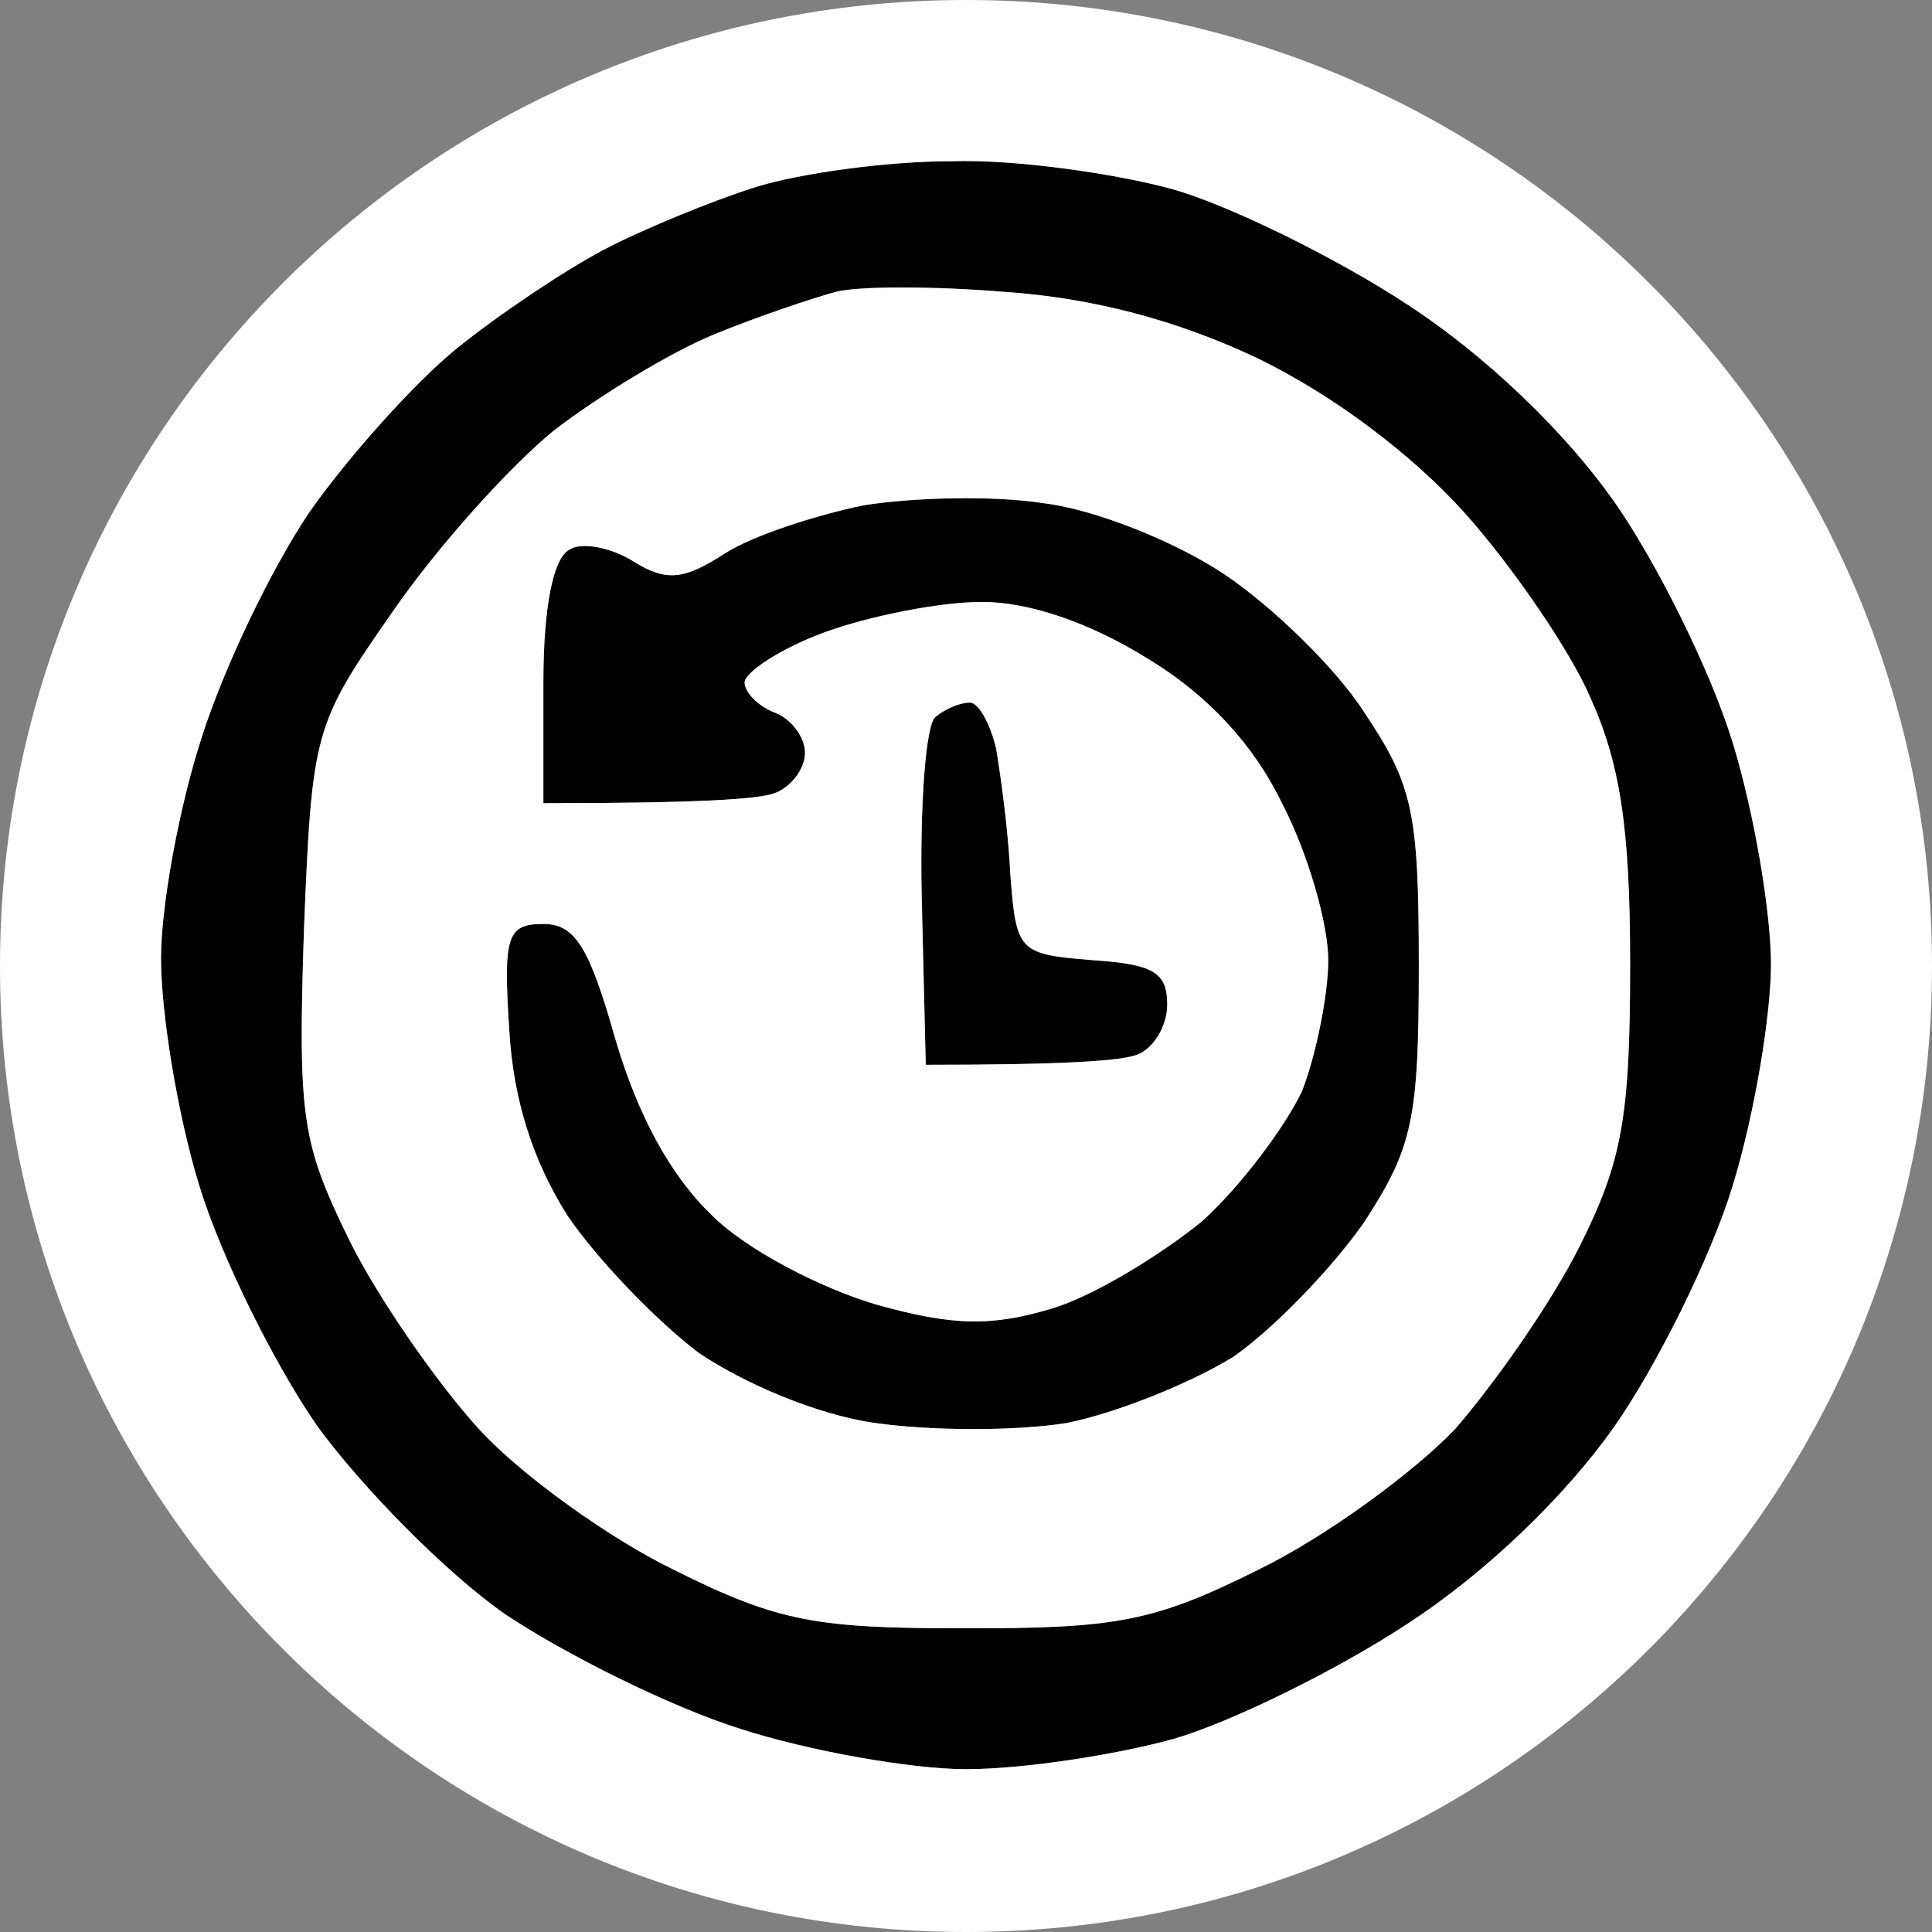 <?xml version="1.0" encoding="UTF-8" standalone="no"?>
<!DOCTYPE svg PUBLIC "-//W3C//DTD SVG 1.1//EN" "http://www.w3.org/Graphics/SVG/1.1/DTD/svg11.dtd">
<svg width="100%" height="100%" viewBox="0 0 96 96" version="1.1" xmlns="http://www.w3.org/2000/svg" xmlns:xlink="http://www.w3.org/1999/xlink" xml:space="preserve" xmlns:serif="http://www.serif.com/" style="fill-rule:evenodd;clip-rule:evenodd;stroke-linejoin:round;stroke-miterlimit:2;">
    <rect x="0" y="0" width="96" height="96" fill="#808080" stroke="none"/>
    <path d="M47.3,8.01C50.4,7.91 55.4,8.61 58.3,9.41C61.1,10.21 66.4,12.81 69.9,15.11C73.9,17.71 77.8,21.51 80.2,24.91C82.3,27.91 85,33.31 86.1,36.91C87.2,40.51 88,45.41 88,47.91C88,50.41 87.2,55.31 86.1,58.91C85,62.51 82.3,67.91 80.2,70.91C77.8,74.31 73.9,78.11 69.9,80.71C66.4,83.01 61.1,85.61 58.3,86.41C55.4,87.21 50.8,87.91 48,87.91C45.3,87.91 40.2,87.01 36.8,85.91C33.3,84.81 28.1,82.21 25.1,80.21C22.1,78.11 18,73.91 15.8,70.91C13.7,67.91 11,62.51 9.9,58.91C8.8,55.31 8,50.31 8,47.61C8,45.01 8.9,40.11 10,36.71C11.1,33.21 13.5,28.21 15.4,25.41C17.3,22.71 20.6,19.01 22.7,17.31C24.8,15.61 28.1,13.41 30,12.41C31.9,11.41 35.3,10.01 37.5,9.31C39.7,8.61 44.1,8.01 47.3,8.01ZM35.5,16.61C33.3,17.51 29.7,19.71 27.5,21.41C25.3,23.21 21.7,27.21 19.5,30.41C15.6,36.01 15.5,36.31 15.1,46.31C14.8,55.61 15,56.81 17.4,61.71C18.8,64.51 21.7,68.71 23.8,71.01C25.8,73.21 30.2,76.41 33.5,78.01C38.7,80.61 40.6,80.91 48,80.91C55.4,80.91 57.3,80.61 62.5,78.01C65.8,76.41 70.2,73.21 72.3,71.01C74.3,68.71 77.1,64.71 78.5,61.91C80.6,57.71 81,55.51 81,47.91C81,41.11 80.5,37.91 79,34.61C78,32.31 75.2,28.21 72.8,25.51C70.1,22.51 66.2,19.61 62.5,17.81C58.5,15.91 54.3,14.81 50,14.51C46.4,14.21 42.6,14.21 41.5,14.51C40.4,14.81 37.7,15.71 35.5,16.61ZM51.9,25.01C54.4,25.31 58.4,26.91 60.8,28.51C63.2,30.11 66.4,33.21 67.8,35.41C70.2,39.01 70.5,40.31 70.5,48.01C70.5,55.61 70.2,57.01 67.8,60.71C66.2,63.01 63.3,66.01 61.3,67.41C59.2,68.71 55.5,70.21 53,70.71C50.5,71.11 46.3,71.11 43.5,70.71C40.6,70.31 36.9,68.71 34.7,67.21C32.6,65.61 29.7,62.61 28.2,60.41C26.5,57.71 25.5,54.71 25.3,51.11C25,46.51 25.2,45.91 27,45.91C28.6,45.91 29.3,47.11 30.6,51.71C31.7,55.41 33.3,58.41 35.4,60.41C37.1,62.11 40.8,64.01 43.5,64.81C47.4,65.91 49.3,65.91 52.3,65.01C54.3,64.41 57.6,62.41 59.7,60.71C61.7,58.91 63.9,55.91 64.7,54.21C65.4,52.41 66,49.41 66,47.71C66,45.91 65,42.41 63.7,39.91C62.3,37.01 60,34.51 57,32.71C54.1,30.91 51.1,29.91 48.8,29.91C46.7,29.91 43.2,30.61 41,31.41C38.8,32.21 37,33.41 37,33.91C37,34.41 37.7,35.11 38.5,35.41C39.3,35.71 40,36.61 40,37.41C40,38.21 39.3,39.11 38.5,39.41C37.7,39.71 34.8,39.91 27,39.91L27,33.91C27,30.11 27.5,27.71 28.3,27.31C28.9,26.91 30.4,27.21 31.5,27.91C33.1,28.91 34,28.81 36,27.51C37.4,26.61 40.5,25.61 42.9,25.11C45.4,24.71 49.4,24.61 51.9,25.01ZM48.2,34.91C48.6,34.91 49.2,35.91 49.5,37.21C49.7,38.41 50.1,41.21 50.2,43.41C50.5,47.31 50.6,47.41 54.3,47.71C57.3,47.91 58,48.31 58,49.91C58,51.01 57.3,52.11 56.5,52.41C55.7,52.71 53,52.91 46,52.91L45.8,44.61C45.7,40.01 46,35.91 46.5,35.61C47,35.21 47.7,34.91 48.2,34.91Z"/>
    <path d="M48,96C74.51,96 96,74.51 96,48C96,21.49 74.51,0 48,0C21.49,0 0,21.49 0,48C0,74.51 21.49,96 48,96ZM58.3,9.41C55.4,8.61 50.4,7.91 47.3,8.01C44.1,8.01 39.7,8.61 37.5,9.31C35.3,10.01 31.9,11.41 30,12.41C28.1,13.41 24.8,15.61 22.7,17.31C20.6,19.01 17.3,22.71 15.4,25.41C13.5,28.21 11.1,33.21 10,36.71C8.9,40.11 8,45.01 8,47.61C8,50.31 8.8,55.31 9.9,58.91C11,62.51 13.7,67.91 15.8,70.91C18,73.91 22.1,78.11 25.1,80.21C28.1,82.21 33.3,84.81 36.8,85.91C40.2,87.01 45.3,87.91 48,87.91C50.8,87.91 55.4,87.21 58.3,86.41C61.1,85.61 66.4,83.01 69.9,80.71C73.9,78.11 77.8,74.31 80.2,70.91C82.3,67.91 85,62.51 86.1,58.91C87.2,55.31 88,50.41 88,47.91C88,45.41 87.2,40.51 86.1,36.91C85,33.31 82.3,27.91 80.2,24.91C77.8,21.51 73.9,17.71 69.9,15.11C66.4,12.81 61.1,10.21 58.3,9.41ZM27.5,21.41C29.7,19.71 33.3,17.51 35.5,16.61C37.7,15.71 40.4,14.81 41.5,14.51C42.6,14.21 46.4,14.21 50,14.51C54.3,14.81 58.5,15.91 62.5,17.81C66.2,19.61 70.1,22.51 72.8,25.51C75.2,28.21 78,32.31 79,34.61C80.5,37.91 81,41.11 81,47.91C81,55.51 80.6,57.71 78.5,61.91C77.1,64.71 74.3,68.71 72.3,71.01C70.2,73.21 65.8,76.41 62.5,78.01C57.3,80.61 55.4,80.91 48,80.91C40.6,80.91 38.7,80.61 33.5,78.01C30.2,76.41 25.8,73.21 23.8,71.01C21.7,68.71 18.8,64.51 17.4,61.71C15,56.81 14.8,55.61 15.1,46.31C15.5,36.31 15.6,36.01 19.5,30.41C21.7,27.21 25.3,23.21 27.5,21.41ZM60.8,28.51C58.4,26.91 54.4,25.31 51.9,25.01C49.4,24.61 45.4,24.71 42.9,25.11C40.5,25.61 37.4,26.61 36,27.51C34,28.81 33.1,28.91 31.5,27.91C30.4,27.21 28.9,26.91 28.3,27.31C27.5,27.71 27,30.11 27,33.91L27,39.91C34.8,39.91 37.7,39.71 38.5,39.41C39.3,39.11 40,38.21 40,37.41C40,36.61 39.3,35.71 38.5,35.41C37.7,35.11 37,34.41 37,33.91C37,33.41 38.8,32.21 41,31.41C43.2,30.61 46.7,29.91 48.8,29.91C51.1,29.91 54.1,30.91 57,32.71C60,34.51 62.3,37.01 63.7,39.91C65,42.41 66,45.91 66,47.71C66,49.41 65.4,52.41 64.7,54.21C63.9,55.91 61.7,58.91 59.7,60.71C57.6,62.41 54.3,64.41 52.3,65.01C49.3,65.91 47.4,65.91 43.5,64.81C40.8,64.01 37.1,62.11 35.4,60.41C33.3,58.41 31.7,55.41 30.6,51.71C29.3,47.11 28.6,45.91 27,45.91C25.2,45.91 25,46.51 25.3,51.11C25.5,54.71 26.5,57.71 28.2,60.41C29.7,62.61 32.6,65.61 34.7,67.21C36.9,68.71 40.6,70.31 43.5,70.71C46.3,71.11 50.5,71.11 53,70.71C55.5,70.21 59.2,68.71 61.3,67.41C63.3,66.01 66.2,63.01 67.8,60.71C70.2,57.01 70.5,55.61 70.5,48.01C70.5,40.31 70.2,39.01 67.8,35.41C66.4,33.21 63.2,30.11 60.8,28.51ZM49.5,37.21C49.2,35.91 48.6,34.91 48.2,34.91C47.7,34.91 47,35.21 46.5,35.61C46,35.91 45.7,40.01 45.8,44.61L46,52.91C53,52.91 55.7,52.71 56.5,52.41C57.3,52.11 58,51.01 58,49.91C58,48.31 57.3,47.91 54.3,47.71C50.6,47.41 50.5,47.31 50.2,43.41C50.1,41.21 49.7,38.41 49.5,37.21Z" style="fill:white;"/>
</svg>
